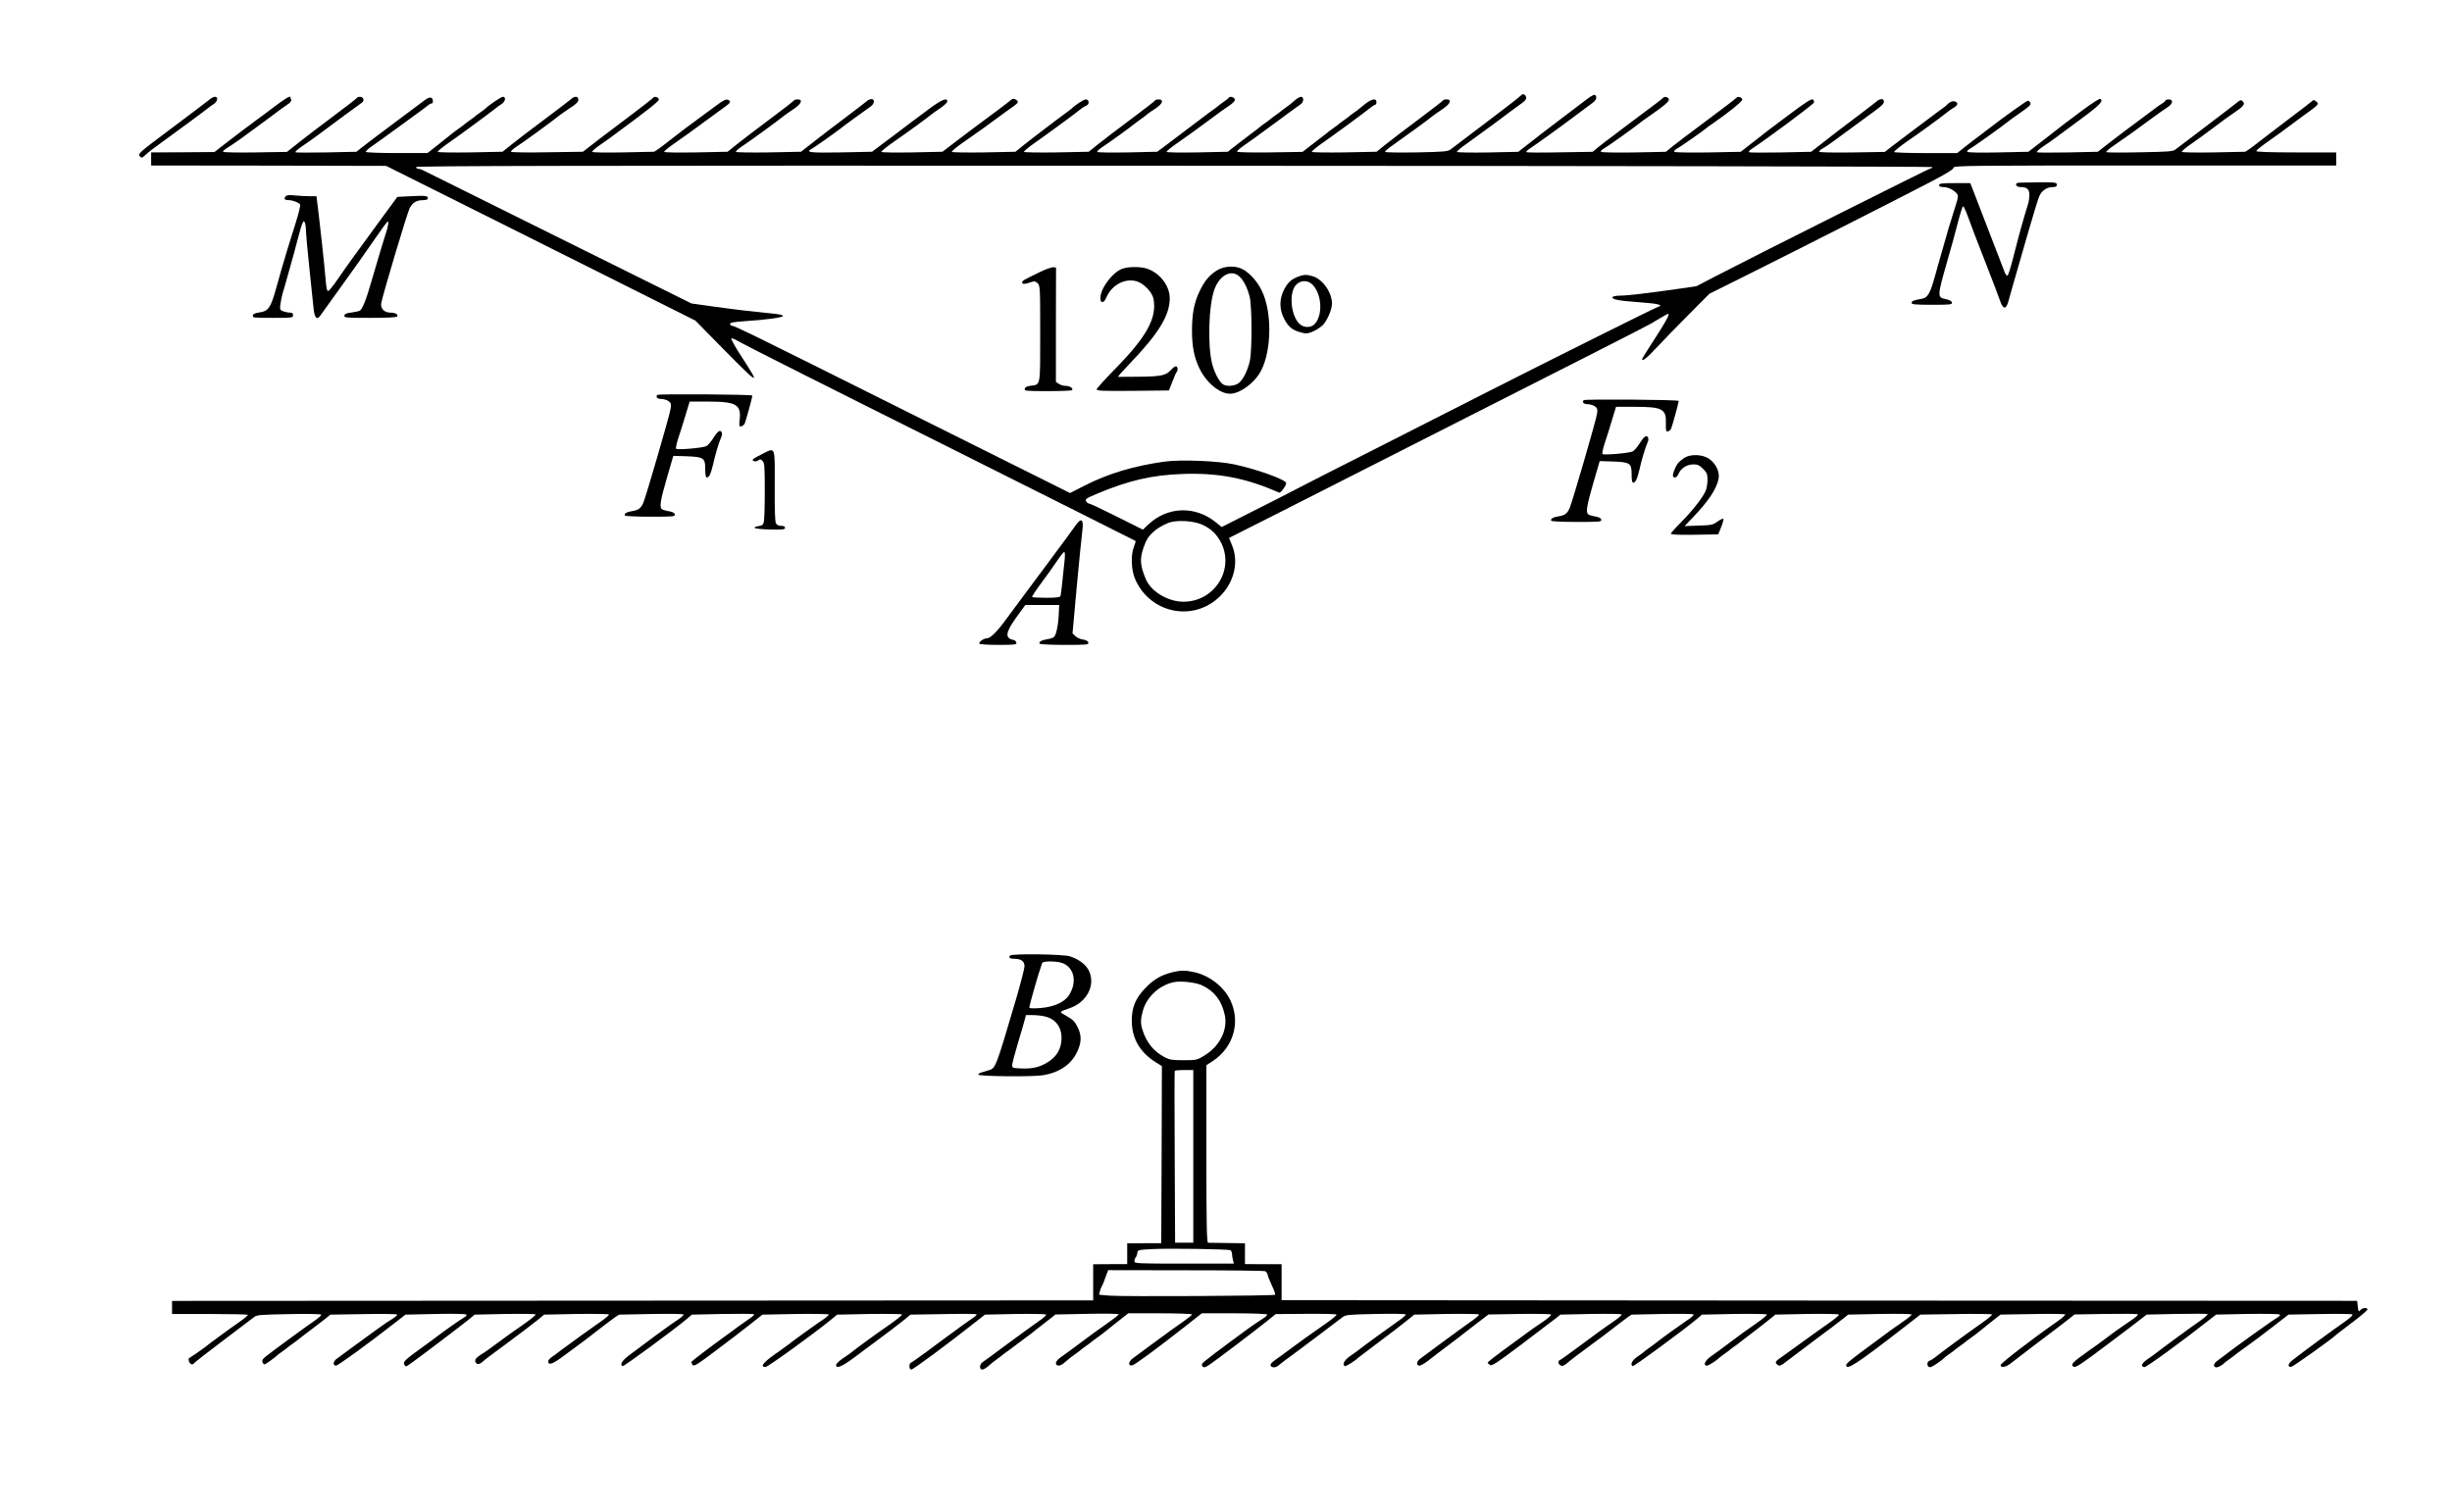 <?xml version="1.0" standalone="no"?>
<!DOCTYPE svg PUBLIC "-//W3C//DTD SVG 20010904//EN"
 "http://www.w3.org/TR/2001/REC-SVG-20010904/DTD/svg10.dtd">
<svg version="1.0" xmlns="http://www.w3.org/2000/svg"
 width="1874pt" height="1156pt" viewBox="0 0 1874 1156"
 preserveAspectRatio="xMidYMid meet">
<g transform="translate(0,1156) scale(0.1,-0.1)"
fill="#000000" stroke="none">
<path d="M11625 10831 c-3 -6 -120 -97 -261 -203 -140 -106 -265 -201 -277
-210 -19 -16 -53 -19 -259 -23 -130 -2 -239 -1 -242 4 -3 4 27 30 67 57 68 47
263 189 299 219 10 8 43 31 73 51 60 40 74 74 31 74 -13 0 -26 -3 -28 -8 -1
-4 -84 -68 -183 -142 -99 -74 -212 -160 -252 -192 l-72 -58 -245 -5 c-135 -2
-248 0 -250 4 -3 4 36 37 87 72 79 55 290 209 367 270 13 10 28 19 32 19 4 0
8 9 8 20 0 30 -35 25 -83 -12 -23 -18 -44 -35 -47 -38 -3 -3 -21 -17 -40 -30
-19 -13 -37 -27 -40 -30 -3 -3 -21 -17 -40 -30 -19 -13 -37 -27 -40 -30 -3 -3
-21 -17 -40 -30 -19 -13 -40 -29 -46 -35 -7 -5 -52 -41 -101 -78 l-88 -68
-248 -4 c-136 -2 -249 1 -252 5 -3 5 23 28 57 51 35 24 140 100 233 169 94 70
180 133 193 141 27 17 30 59 5 59 -10 0 -31 -13 -48 -28 -16 -15 -46 -39 -65
-52 -19 -13 -37 -27 -40 -30 -3 -3 -21 -17 -40 -30 -19 -13 -37 -27 -40 -30
-3 -3 -21 -17 -40 -30 -19 -13 -37 -27 -40 -30 -3 -3 -43 -34 -90 -69 -47 -36
-101 -77 -121 -93 l-35 -28 -232 -5 c-127 -2 -233 -1 -236 4 -3 4 36 36 87 71
51 35 151 107 222 160 72 54 149 110 173 125 26 17 42 35 40 44 -4 18 -37 28
-47 14 -3 -5 -22 -20 -41 -33 -19 -13 -37 -27 -40 -30 -3 -3 -21 -17 -40 -30
-19 -14 -42 -30 -50 -37 -8 -6 -80 -60 -159 -120 -79 -59 -160 -120 -180 -136
l-37 -27 -226 -5 c-125 -2 -229 -1 -232 4 -3 4 16 22 42 39 44 28 208 147 242
175 8 7 31 23 50 37 19 13 40 29 47 36 6 6 34 25 62 43 56 36 69 71 27 71 -13
0 -26 -3 -28 -8 -1 -4 -84 -68 -183 -142 -99 -74 -212 -160 -252 -192 l-72
-58 -245 -5 c-135 -2 -248 0 -250 4 -3 4 36 37 87 72 79 55 311 225 357 263 9
7 24 15 33 19 25 9 22 47 -4 47 -16 0 -84 -44 -109 -70 -3 -3 -34 -27 -70 -53
-36 -27 -72 -53 -80 -60 -9 -7 -42 -32 -75 -57 -33 -24 -92 -71 -132 -102
l-72 -58 -240 -5 c-132 -2 -243 0 -246 4 -3 5 34 36 83 70 152 106 175 123
267 191 50 37 105 77 123 89 37 26 40 36 13 51 -14 7 -23 6 -33 -3 -7 -7 -49
-39 -93 -72 -157 -116 -281 -209 -356 -267 l-76 -58 -231 -5 c-127 -2 -233 -1
-236 4 -3 4 43 41 102 82 93 64 246 175 292 213 9 6 37 27 63 44 26 18 47 39
47 47 0 32 -46 12 -144 -61 -55 -42 -112 -84 -126 -94 -14 -10 -72 -54 -128
-97 -57 -43 -120 -90 -140 -105 l-37 -28 -237 -5 c-233 -4 -275 0 -226 26 20
11 168 115 208 146 32 26 216 160 243 178 33 22 35 62 2 57 -11 -2 -22 -7 -25
-11 -3 -3 -77 -61 -165 -127 -88 -66 -201 -152 -251 -192 l-92 -72 -245 -5
c-136 -2 -249 0 -252 4 -3 5 17 23 44 41 45 28 282 201 323 235 10 8 43 31 73
51 60 40 74 74 31 74 -13 0 -26 -3 -28 -8 -1 -4 -84 -68 -183 -142 -99 -74
-212 -160 -252 -192 l-72 -58 -240 -5 c-132 -2 -243 -1 -245 4 -3 4 36 36 87
71 51 35 151 107 222 160 72 53 145 106 163 119 36 25 40 38 16 48 -17 6 -39
-5 -90 -44 -16 -12 -58 -43 -94 -69 -127 -93 -176 -130 -273 -206 -54 -43
-103 -78 -109 -78 -6 0 -113 -2 -239 -5 -126 -2 -231 -1 -233 4 -3 4 23 27 57
51 34 23 85 59 112 80 262 193 340 255 340 269 0 18 -34 28 -44 13 -3 -5 -89
-72 -191 -149 -193 -145 -252 -190 -310 -236 l-35 -27 -272 -4 c-150 -3 -275
-1 -278 4 -3 4 17 22 44 40 45 28 270 192 331 241 14 11 51 36 82 57 42 27 58
43 58 60 0 27 -28 30 -56 4 -10 -9 -100 -78 -199 -152 -99 -74 -212 -160 -252
-192 l-72 -58 -245 -5 c-135 -2 -248 0 -250 4 -3 4 36 37 87 72 81 56 313 227
359 264 9 8 28 21 42 30 29 19 35 55 9 55 -13 0 -112 -67 -133 -90 -3 -3 -21
-17 -40 -30 -19 -13 -37 -27 -40 -30 -3 -3 -21 -17 -40 -30 -19 -13 -37 -27
-40 -30 -3 -3 -21 -17 -40 -30 -19 -14 -42 -30 -50 -37 -8 -7 -55 -44 -104
-83 l-89 -70 -233 0 c-128 0 -235 4 -238 9 -3 4 22 28 57 51 34 24 87 61 117
84 30 22 78 56 105 76 155 113 182 132 198 146 9 8 22 14 28 14 6 0 9 10 7 23
-4 28 -27 28 -64 0 -16 -12 -121 -91 -234 -175 -113 -84 -223 -168 -246 -186
l-40 -32 -229 -5 c-125 -2 -232 -2 -237 1 -5 4 21 26 58 51 37 25 88 61 113
80 52 39 56 42 206 153 61 44 119 87 129 94 24 15 15 46 -13 46 -11 0 -21 -3
-23 -8 -1 -4 -84 -68 -183 -142 -99 -74 -219 -165 -266 -203 l-86 -68 -241 -4
c-133 -2 -244 0 -247 5 -3 4 12 18 32 30 20 12 66 43 101 68 142 104 278 204
294 217 10 8 36 27 58 41 26 17 39 32 35 41 -3 8 -5 17 -5 19 0 15 -35 -5
-124 -72 -55 -42 -112 -84 -126 -94 -71 -52 -203 -152 -263 -199 l-68 -53
-242 -2 -242 -1 0 -50 0 -50 898 -1 898 -2 1182 -591 1182 -592 216 -220 c274
-277 282 -281 140 -61 -50 75 -86 141 -82 145 4 4 34 -9 67 -29 32 -19 725
-369 1539 -775 813 -407 1481 -742 1483 -744 3 -2 -3 -22 -12 -45 -24 -61 -21
-172 7 -241 102 -247 402 -331 611 -172 137 104 192 280 132 425 l-23 56 371
187 c204 103 466 236 581 295 116 59 399 203 630 320 1045 529 1636 830 1650
840 6 4 26 17 46 28 20 11 46 26 57 33 51 32 31 -8 -134 -263 -24 -37 -44 -70
-44 -73 0 -21 38 9 110 87 47 50 157 164 245 252 l160 161 345 172 c402 201
1076 543 1338 679 127 66 182 100 182 112 0 16 95 17 1462 17 l1463 0 0 50 0
50 -305 0 c-196 0 -305 4 -306 10 0 6 32 32 70 59 39 28 89 64 112 80 22 17
87 65 143 106 161 117 156 112 134 133 -18 16 -20 16 -39 -1 -10 -9 -82 -64
-159 -122 -77 -58 -184 -140 -238 -182 -54 -43 -103 -78 -110 -78 -7 0 -116
-2 -244 -5 -128 -2 -235 0 -238 4 -2 5 30 33 73 62 42 29 122 87 177 129 55
42 128 95 163 118 63 43 73 60 49 81 -10 8 -18 6 -33 -7 -10 -9 -117 -91 -237
-182 -120 -91 -228 -173 -240 -182 -19 -16 -54 -18 -271 -22 -137 -3 -254 -2
-259 1 -5 3 22 26 60 52 88 60 143 99 270 193 57 42 119 86 138 98 42 26 48
60 10 60 -14 0 -25 -4 -25 -8 0 -4 -12 -15 -27 -24 -16 -9 -39 -26 -53 -37
-14 -11 -54 -41 -90 -67 -87 -64 -233 -174 -296 -224 l-51 -40 -228 -5 c-126
-2 -232 -2 -237 1 -5 4 14 22 43 42 30 19 72 49 95 66 22 17 111 83 197 146
145 106 175 138 149 154 -13 8 -186 -119 -463 -337 l-87 -67 -231 -5 c-134 -3
-233 -1 -236 5 -3 5 5 14 17 21 28 14 246 170 299 213 9 7 42 32 75 54 90 63
97 70 91 87 -4 8 -12 15 -19 15 -10 0 -189 -128 -298 -213 -9 -7 -42 -32 -75
-57 -33 -24 -84 -64 -113 -87 l-54 -43 -238 0 c-131 0 -241 4 -244 8 -3 5 43
42 102 83 98 67 239 170 302 220 14 11 37 28 53 37 32 19 35 38 6 47 -18 6
-43 -7 -69 -35 -3 -3 -21 -17 -40 -30 -19 -14 -42 -30 -50 -37 -8 -6 -71 -54
-140 -105 -69 -52 -150 -113 -180 -136 l-55 -43 -247 -4 c-142 -2 -250 0 -253
5 -3 5 7 16 23 24 15 8 57 36 92 62 36 26 106 78 155 114 50 37 120 89 158
116 49 36 67 54 65 69 -2 14 -9 19 -23 17 -11 -2 -22 -7 -25 -11 -3 -3 -77
-61 -165 -127 -88 -66 -201 -152 -251 -192 l-92 -72 -233 -5 c-128 -2 -236 -2
-241 2 -5 3 1 12 14 21 138 92 470 339 480 357 4 7 2 18 -6 24 -11 9 -52 -17
-197 -126 -101 -75 -186 -140 -189 -143 -3 -3 -24 -20 -47 -37 -24 -18 -60
-47 -81 -63 l-38 -30 -252 -5 c-143 -2 -254 0 -257 5 -3 5 5 14 17 21 24 12
219 149 228 159 3 4 28 22 55 40 115 79 220 164 220 179 0 17 -34 28 -44 14
-3 -5 -105 -83 -226 -173 -121 -90 -241 -181 -267 -202 l-46 -38 -246 -5
c-140 -2 -248 0 -251 5 -3 5 5 14 17 21 27 14 245 169 298 213 9 6 38 27 65
46 97 67 140 103 140 119 0 17 -34 28 -44 14 -3 -5 -71 -57 -151 -116 -80 -60
-152 -114 -160 -120 -9 -7 -42 -32 -75 -57 -33 -24 -81 -61 -107 -82 l-46 -38
-248 -4 c-136 -3 -252 -2 -257 1 -5 3 2 12 15 21 59 39 234 165 343 247 67 50
133 99 148 110 28 20 35 49 16 60 -5 4 -31 -10 -57 -30 -26 -20 -117 -89 -202
-153 -85 -64 -157 -119 -160 -122 -3 -3 -24 -20 -47 -37 -24 -18 -60 -47 -81
-63 l-38 -30 -232 -5 c-127 -2 -234 0 -237 4 -2 5 30 33 73 62 42 30 133 96
202 147 159 119 167 125 217 161 32 23 40 35 36 50 -6 22 -27 28 -38 12z
m3143 -548 c2 -4 -5 -10 -15 -11 -17 -4 -1320 -657 -1638 -822 l-150 -78 -145
-21 c-231 -33 -384 -51 -439 -51 -27 0 -53 -5 -56 -10 -11 -18 43 -29 197 -40
145 -10 196 -22 152 -35 -25 -8 -792 -390 -1304 -650 -223 -114 -614 -312
-870 -442 -256 -129 -519 -264 -585 -298 -66 -35 -223 -115 -349 -178 l-229
-116 -42 34 c-159 131 -373 124 -520 -16 l-40 -38 -198 99 c-109 55 -205 100
-212 100 -8 0 -19 8 -24 18 -9 16 1 23 77 55 249 105 427 146 667 154 271 9
483 -33 731 -143 11 -5 54 53 54 73 0 25 -226 107 -397 143 -124 27 -412 38
-534 21 -233 -33 -426 -90 -605 -181 l-116 -59 -1227 612 c-1228 614 -1337
667 -1359 667 -7 0 -12 6 -12 14 0 10 27 15 115 21 158 10 290 28 290 40 0 6
-29 13 -65 16 -168 17 -289 31 -455 54 l-180 25 -1020 506 c-561 279 -1028
510 -1037 515 -10 5 -25 9 -33 9 -8 0 -15 6 -15 13 0 9 1164 12 5793 10 3185
-1 5793 -6 5795 -10z m-5573 -2737 c61 -30 96 -63 129 -119 120 -208 -35 -467
-279 -467 -118 0 -247 77 -287 171 -50 116 -50 172 -1 287 25 57 86 109 168
143 65 27 201 19 270 -15z"/>
<path d="M7945 9479 c-122 -59 -128 -63 -133 -76 -5 -16 22 -17 64 -1 29 10
36 9 54 -7 19 -18 20 -29 20 -385 0 -411 4 -389 -73 -399 -29 -4 -43 -11 -45
-23 -3 -17 10 -18 176 -18 98 0 182 3 185 7 13 12 -16 33 -47 33 -17 0 -42 7
-54 16 l-22 15 0 437 1 437 -23 2 c-13 0 -59 -16 -103 -38z"/>
<path d="M8582 9507 c-76 -24 -172 -150 -172 -226 0 -43 27 -40 45 4 41 96
141 150 231 125 55 -16 120 -83 130 -135 27 -147 -51 -289 -301 -543 -71 -73
-131 -139 -133 -147 -3 -13 32 -15 274 -13 l278 3 26 67 c14 36 28 70 33 74
12 12 8 44 -6 44 -7 0 -23 -12 -36 -26 -38 -44 -74 -52 -241 -54 -85 -1 -159
-1 -164 -1 -5 1 35 46 88 101 222 231 306 369 306 500 0 94 -74 191 -170 225
-48 17 -139 18 -188 2z"/>
<path d="M9299 9492 c-58 -37 -95 -82 -132 -161 -41 -87 -56 -167 -57 -296 0
-123 16 -205 56 -289 51 -109 155 -196 234 -196 78 0 191 84 239 178 81 158
83 451 4 611 -31 64 -83 124 -135 157 -57 36 -149 34 -209 -4z m174 -46 c32
-30 61 -86 78 -156 18 -71 19 -412 1 -490 -18 -79 -56 -152 -91 -173 -33 -19
-82 -22 -111 -7 -28 15 -66 85 -85 155 -37 141 -28 452 17 574 41 109 129 154
191 97z"/>
<path d="M9924 9446 c-53 -20 -79 -42 -108 -96 -40 -73 -40 -156 0 -230 32
-60 63 -85 126 -101 38 -11 51 -10 89 5 24 10 59 32 77 49 34 33 72 120 72
166 0 85 -71 186 -146 209 -48 14 -68 14 -110 -2z m109 -64 c70 -73 78 -232
15 -299 -25 -27 -73 -30 -106 -7 -75 52 -97 246 -35 308 36 36 90 36 126 -2z"/>
<path d="M1599 10797 c-15 -12 -144 -110 -287 -217 -245 -183 -260 -196 -245
-213 16 -17 18 -16 47 11 17 16 71 58 121 93 89 64 325 238 357 264 9 8 28 21
42 30 30 20 35 55 9 55 -10 0 -30 -10 -44 -23z"/>
<path d="M15420 10162 c-24 -8 -9 -32 21 -32 50 0 69 -16 69 -59 0 -21 -4 -51
-9 -67 -41 -132 -66 -223 -116 -419 -18 -71 -37 -131 -42 -132 -6 -2 -15 9
-21 24 -12 33 -228 590 -249 646 l-15 37 -119 0 c-99 0 -119 -3 -119 -15 0
-10 10 -15 30 -15 36 0 77 -19 103 -47 17 -19 16 -24 -19 -134 -20 -63 -40
-130 -46 -149 -5 -19 -13 -50 -19 -67 -5 -18 -14 -50 -20 -70 -13 -48 -28 -99
-40 -140 -5 -18 -13 -48 -18 -65 -41 -147 -57 -175 -108 -183 -61 -11 -73 -16
-73 -31 0 -11 27 -14 156 -14 142 0 155 2 152 17 -2 11 -18 20 -46 26 -67 13
-67 20 8 282 6 19 14 50 19 68 17 58 29 100 63 230 18 71 37 129 41 130 5 1
21 -34 37 -78 15 -44 73 -195 128 -335 55 -140 108 -279 117 -307 23 -70 47
-72 65 -5 13 47 23 84 151 527 38 132 76 256 85 276 18 42 59 69 103 69 23 0
31 5 31 18 0 17 -11 19 -145 18 -80 -1 -149 -2 -155 -4z"/>
<path d="M2182 10058 c-14 -18 -6 -28 23 -28 33 0 83 -20 89 -35 3 -8 -13 -72
-35 -142 -39 -121 -90 -289 -110 -360 -5 -18 -13 -49 -19 -68 -5 -19 -14 -50
-19 -67 -41 -149 -60 -177 -126 -186 -36 -5 -51 -12 -53 -25 -3 -16 10 -17
152 -17 149 0 156 1 156 20 0 15 -7 20 -24 20 -14 0 -37 5 -51 10 -25 9 -27
14 -22 53 3 23 10 58 15 77 13 42 24 81 71 250 12 41 33 120 47 174 14 55 30
109 36 120 11 20 11 20 19 1 4 -11 8 -42 8 -70 1 -27 12 -149 25 -270 13 -121
27 -255 31 -298 7 -84 25 -109 52 -71 7 10 52 73 100 139 191 266 233 325 317
447 48 70 92 130 98 134 11 7 5 -38 -12 -86 -12 -35 -61 -199 -111 -370 -41
-144 -69 -212 -90 -226 -6 -3 -34 -9 -62 -13 -38 -4 -53 -11 -55 -23 -3 -17
11 -18 197 -18 136 0 202 4 207 11 9 16 -15 29 -53 29 -47 0 -77 33 -69 74 17
82 200 695 218 727 23 42 53 59 103 59 24 0 35 5 35 14 0 20 -17 22 -133 16
l-100 -5 -114 -155 c-211 -288 -278 -381 -341 -473 -34 -51 -68 -92 -75 -92
-8 0 -14 30 -19 95 -6 80 -45 439 -64 588 l-5 42 -53 0 c-29 0 -80 3 -112 6
-46 5 -62 3 -72 -8z"/>
<path d="M5024 8541 c-15 -15 0 -31 29 -31 18 0 43 -7 56 -16 20 -15 22 -22
16 -61 -7 -47 -186 -663 -208 -716 -18 -42 -37 -57 -84 -64 -42 -6 -66 -20
-57 -34 3 -5 91 -9 195 -9 175 0 190 1 187 17 -2 12 -17 20 -47 25 -25 4 -49
12 -54 17 -18 18 -8 71 41 241 l48 165 100 -3 c133 -5 144 -13 144 -97 0 -47
4 -65 13 -65 17 0 31 31 47 100 14 66 47 177 62 207 13 27 4 55 -16 47 -9 -3
-29 -28 -45 -54 -17 -27 -40 -54 -53 -61 -25 -13 -219 -30 -230 -20 -5 4 3 41
16 81 14 41 39 121 56 178 l31 102 147 0 c208 0 249 -24 235 -139 -5 -47 -4
-53 12 -50 10 2 21 11 26 19 8 17 59 201 59 216 0 9 -716 14 -726 5z"/>
<path d="M12104 8501 c-15 -15 0 -31 29 -31 18 0 43 -7 56 -16 20 -15 22 -22
16 -61 -7 -47 -186 -663 -208 -716 -18 -42 -37 -57 -84 -64 -42 -6 -66 -20
-57 -34 3 -5 91 -9 195 -9 175 0 190 1 187 17 -2 12 -17 20 -47 25 -25 4 -49
12 -54 17 -18 18 -8 71 41 241 l48 165 100 -3 c133 -5 144 -13 144 -97 0 -47
4 -65 13 -65 17 0 31 31 47 100 14 66 47 177 62 207 13 27 4 55 -16 47 -9 -3
-29 -28 -45 -54 -17 -27 -40 -54 -53 -61 -25 -13 -219 -30 -230 -20 -5 4 3 41
16 81 14 41 39 121 56 178 l31 102 145 0 c209 0 240 -16 236 -127 -1 -55 1
-64 15 -61 9 2 19 10 24 18 8 17 59 201 59 215 0 10 -717 15 -726 6z"/>
<path d="M5825 8089 c-33 -16 -64 -34 -69 -39 -15 -15 22 -24 40 -9 12 10 18
9 32 -5 15 -15 17 -43 17 -229 0 -117 -3 -224 -8 -239 -5 -21 -14 -27 -40 -30
-17 -2 -31 -7 -30 -13 2 -6 52 -11 118 -13 98 -2 115 0 115 13 0 10 -10 15
-30 15 -19 0 -33 7 -40 20 -7 13 -10 113 -9 288 1 308 7 293 -96 241z"/>
<path d="M12875 8061 c-16 -10 -38 -27 -48 -39 -21 -23 -48 -93 -40 -104 10
-18 31 -6 43 23 17 40 64 69 114 69 30 0 45 -7 72 -34 30 -30 34 -41 34 -84 0
-27 -6 -65 -14 -84 -22 -52 -102 -154 -188 -240 -43 -43 -78 -82 -78 -88 0 -7
60 -10 181 -8 l181 3 23 57 c13 32 20 60 16 62 -4 3 -25 -7 -46 -22 -34 -25
-47 -27 -144 -30 l-106 -4 61 64 c123 129 185 222 199 300 10 51 -23 118 -75
152 -50 33 -138 36 -185 7z"/>
<path d="M8216 7537 c-16 -23 -101 -139 -189 -257 -88 -118 -190 -255 -227
-305 -36 -49 -92 -124 -123 -166 -62 -84 -109 -129 -136 -129 -23 0 -63 -29
-56 -41 4 -5 69 -9 146 -9 128 0 140 2 137 17 -2 10 -12 19 -23 21 -67 13 -60
58 23 173 l68 94 129 0 130 0 -3 -65 c-3 -86 -20 -166 -37 -180 -7 -6 -30 -14
-52 -17 -42 -6 -66 -20 -57 -34 3 -5 88 -9 190 -9 171 0 185 1 182 17 -2 12
-16 20 -41 24 -21 3 -48 15 -59 27 l-21 20 32 354 c18 194 37 384 42 421 14
101 -6 116 -55 44z m-79 -254 c-18 -179 -28 -269 -32 -280 -3 -9 -34 -13 -108
-13 -57 0 -106 3 -109 6 -3 3 30 53 74 112 44 59 98 135 121 170 23 34 45 62
51 62 5 0 6 -25 3 -57z"/>
<path d="M7720 4255 c-14 -17 -2 -25 39 -25 47 -1 71 -20 71 -57 0 -16 -29
-128 -64 -249 -156 -529 -157 -532 -210 -546 -14 -5 -38 -11 -53 -16 -16 -4
-27 -12 -26 -17 4 -14 414 -18 493 -5 132 22 221 85 266 187 31 69 30 121 -1
183 -20 40 -37 57 -82 82 -62 35 -64 30 28 63 124 45 190 169 145 276 -21 51
-76 94 -148 118 -51 17 -445 22 -458 6z m404 -59 c89 -37 109 -149 44 -247
-34 -51 -115 -87 -214 -95 -46 -4 -84 -3 -87 2 -4 7 71 269 98 342 6 17 117
16 159 -2z m-140 -406 c82 -18 129 -79 129 -165 0 -77 -33 -138 -97 -180 -64
-42 -122 -57 -211 -53 -68 3 -70 4 -69 28 1 14 20 86 42 160 22 74 46 154 52
178 l11 42 52 0 c29 0 70 -5 91 -10z"/>
<path d="M8955 4126 c-82 -20 -143 -57 -205 -123 -73 -78 -100 -144 -100 -246
0 -137 63 -244 188 -321 l42 -26 -2 -677 -3 -677 -130 0 -130 -1 0 -79 0 -80
-130 0 -130 -1 0 -138 0 -138 -3520 -2 -3520 -2 0 -50 0 -50 287 0 c157 0 289
-3 292 -6 4 -3 -28 -30 -71 -60 -70 -48 -224 -161 -263 -193 -9 -6 -38 -27
-65 -46 -28 -18 -52 -34 -53 -36 -2 -1 -1 -12 3 -23 6 -20 30 -29 37 -13 2 4
101 82 221 172 120 91 228 173 240 182 19 16 53 18 264 22 138 3 245 1 248 -4
3 -5 -23 -28 -57 -51 -62 -42 -315 -228 -371 -272 -19 -16 -26 -28 -21 -40 3
-9 10 -17 16 -17 8 0 83 54 98 70 3 3 21 17 40 30 19 13 37 27 40 30 3 3 21
17 40 30 19 13 37 27 40 30 3 3 43 34 90 69 47 36 101 77 120 92 l35 29 252 4
c139 3 255 1 258 -3 3 -5 -14 -20 -37 -34 -24 -14 -73 -47 -109 -74 -36 -26
-119 -86 -183 -133 -65 -47 -126 -92 -137 -101 -24 -20 -25 -49 -1 -49 15 0
240 163 449 326 l82 64 230 5 c134 3 233 1 236 -5 3 -5 -5 -14 -17 -21 -21
-11 -170 -116 -208 -146 -8 -7 -46 -35 -85 -63 -163 -117 -176 -130 -165 -151
11 -19 12 -19 43 3 63 44 403 302 449 340 l46 38 231 5 c127 2 232 1 235 -4 3
-4 -43 -41 -102 -82 -59 -40 -143 -101 -187 -134 -44 -33 -101 -74 -128 -90
-34 -22 -47 -36 -45 -50 4 -26 29 -30 53 -8 17 16 71 57 175 133 102 75 212
159 252 191 l46 39 246 5 c135 2 248 0 250 -4 3 -4 -29 -32 -72 -61 -42 -29
-99 -70 -127 -90 -27 -20 -79 -58 -115 -84 -36 -26 -73 -53 -82 -61 -9 -7 -28
-21 -42 -30 -14 -10 -26 -24 -26 -31 0 -36 34 -23 127 47 54 40 123 91 153
113 30 23 99 76 154 119 54 42 104 77 110 77 6 0 118 2 248 5 131 2 240 1 242
-4 3 -4 -16 -22 -42 -39 -40 -26 -157 -110 -252 -182 -14 -10 -60 -44 -102
-76 -72 -52 -94 -83 -70 -98 8 -5 380 269 484 355 l46 39 233 5 c128 2 236 2
241 -2 5 -3 -8 -17 -29 -30 -21 -14 -63 -44 -93 -66 -30 -23 -77 -57 -105 -77
-111 -80 -245 -183 -250 -190 -2 -4 1 -14 8 -24 11 -14 32 -1 182 112 94 70
211 160 261 200 l91 72 251 5 c139 2 254 0 256 -4 3 -4 -23 -26 -57 -48 -58
-39 -223 -158 -257 -186 -9 -7 -38 -28 -65 -47 -119 -81 -153 -120 -104 -120
18 0 364 250 501 362 l46 38 246 5 c135 2 248 0 250 -4 3 -4 -43 -41 -102 -82
-93 -64 -246 -175 -292 -213 -9 -6 -37 -27 -63 -44 -26 -18 -47 -39 -47 -47 0
-32 46 -12 144 61 55 42 112 84 126 94 97 71 212 159 252 191 l46 39 248 4
c136 3 252 2 257 -1 5 -3 -9 -17 -30 -30 -21 -14 -63 -44 -93 -66 -30 -23 -77
-57 -105 -77 -27 -20 -97 -72 -155 -115 -58 -42 -111 -80 -117 -82 -18 -7 -16
-53 2 -53 14 0 279 196 471 348 l92 72 231 5 c130 2 233 0 236 -5 3 -5 -23
-28 -57 -51 -35 -24 -139 -100 -233 -169 -93 -70 -180 -133 -192 -141 -28 -17
-31 -59 -5 -59 9 0 31 13 47 28 17 15 46 39 65 52 19 13 37 27 40 30 3 3 21
17 40 30 19 14 42 30 50 37 8 6 44 33 80 60 36 26 67 50 70 53 3 3 24 20 48
38 23 17 59 46 81 63 l38 30 242 5 c137 3 241 1 241 -4 0 -5 -42 -37 -92 -72
-51 -36 -138 -98 -193 -140 -55 -42 -121 -90 -147 -108 -30 -20 -48 -40 -48
-52 0 -25 30 -26 58 -3 44 38 58 49 92 73 19 13 37 27 40 30 3 3 21 17 40 30
19 13 37 27 40 30 3 3 21 17 40 30 19 14 42 30 50 37 8 7 55 44 104 83 l89 70
243 0 c134 0 244 -4 244 -9 0 -4 -28 -27 -62 -51 -64 -44 -87 -61 -264 -191
-55 -41 -112 -83 -127 -94 -34 -25 -37 -59 -4 -53 21 4 177 119 421 310 l111
88 247 0 c136 0 249 -4 252 -9 3 -5 -11 -19 -31 -31 -20 -12 -65 -43 -101 -68
-234 -171 -358 -265 -364 -277 -4 -7 -2 -18 5 -24 10 -8 25 -2 59 22 63 44
303 226 411 311 l87 70 230 2 c127 1 232 -1 235 -6 3 -4 -34 -35 -83 -69 -152
-106 -175 -123 -267 -191 -49 -37 -105 -77 -122 -89 -18 -12 -33 -28 -33 -36
0 -20 37 -25 58 -6 22 19 52 41 142 107 62 46 307 230 353 266 19 16 53 19
249 23 125 3 229 1 232 -4 3 -4 -27 -30 -67 -57 -65 -45 -261 -188 -297 -217
-9 -7 -37 -28 -63 -45 -44 -31 -60 -63 -39 -76 7 -4 84 44 102 64 3 3 68 52
145 110 77 57 172 130 212 162 l72 58 245 5 c135 2 248 0 250 -4 3 -4 -29 -32
-72 -61 -42 -30 -140 -101 -217 -158 -77 -57 -150 -111 -162 -120 -28 -21 -30
-52 -4 -52 11 0 43 19 73 43 29 23 98 76 153 117 55 41 105 79 111 85 7 5 52
41 101 78 l89 68 237 4 c130 2 239 0 242 -5 3 -5 -29 -33 -72 -61 -43 -29 -94
-64 -113 -79 -19 -15 -60 -44 -90 -66 -146 -106 -210 -156 -210 -161 0 -3 7
-11 17 -18 14 -10 50 13 241 157 124 94 242 183 262 199 l36 29 232 5 c127 2
233 1 236 -4 3 -4 -27 -30 -67 -57 -75 -51 -114 -80 -287 -208 -58 -43 -111
-81 -117 -83 -19 -7 -16 -31 5 -42 13 -7 26 -2 54 22 20 18 89 70 153 117 65
47 165 122 223 168 57 45 109 82 113 82 5 0 112 2 238 5 127 2 232 1 235 -4 3
-5 -20 -26 -52 -46 -52 -35 -197 -139 -232 -168 -8 -7 -31 -23 -50 -37 -19
-13 -37 -27 -40 -30 -3 -4 -26 -21 -52 -39 -45 -30 -61 -62 -40 -75 8 -5 380
269 484 355 l46 39 246 5 c135 2 248 0 250 -4 3 -4 -36 -37 -87 -72 -51 -35
-137 -97 -192 -139 -55 -42 -121 -90 -147 -108 -48 -33 -65 -72 -32 -72 13 0
76 41 94 60 3 3 21 17 40 30 19 13 37 27 40 30 3 3 21 17 40 30 19 13 37 27
40 30 3 3 32 25 65 50 33 24 92 71 132 102 l72 58 240 5 c132 2 243 0 246 -5
3 -4 -34 -35 -83 -69 -48 -33 -136 -97 -197 -141 -60 -44 -131 -95 -157 -113
-52 -35 -56 -44 -31 -62 14 -11 25 -6 72 31 31 24 132 100 224 169 92 68 185
138 205 155 l37 30 243 5 c146 2 242 1 242 -5 0 -5 -28 -28 -62 -51 -35 -24
-79 -55 -98 -69 -19 -15 -70 -52 -112 -83 -185 -135 -228 -170 -228 -183 0
-44 77 6 441 288 l126 98 271 4 c150 3 274 1 277 -3 2 -5 -37 -37 -88 -72 -79
-55 -311 -225 -357 -263 -9 -7 -24 -15 -34 -19 -25 -10 -18 -53 8 -49 16 3 87
51 106 72 3 3 21 17 40 30 19 13 37 27 40 30 3 3 21 17 40 30 19 13 37 27 40
30 3 3 21 17 40 30 19 14 42 30 50 37 8 6 52 41 97 78 l82 65 245 4 c135 3
248 1 250 -3 3 -4 -23 -27 -57 -51 -191 -133 -437 -322 -437 -336 0 -24 43
-16 80 15 19 15 100 77 180 138 169 127 222 168 270 206 l35 28 234 4 c129 2
240 1 248 -2 9 -4 -16 -26 -68 -60 -73 -49 -130 -90 -196 -141 -11 -9 -66 -48
-121 -87 -113 -80 -131 -99 -103 -114 15 -8 58 20 250 165 128 96 250 188 270
205 l37 29 229 5 c125 2 232 2 237 -1 5 -3 -22 -27 -59 -53 -63 -43 -298 -216
-333 -244 -9 -7 -37 -28 -63 -45 -49 -34 -60 -58 -29 -64 14 -3 292 199 498
362 l51 40 241 5 c139 2 244 0 247 -5 3 -5 -5 -14 -17 -21 -29 -15 -343 -240
-408 -292 -8 -7 -30 -23 -47 -35 -35 -25 -42 -46 -19 -55 12 -5 51 15 66 33 3
3 21 17 40 30 19 13 40 29 46 35 6 5 46 35 89 65 43 30 131 97 197 148 l119
92 238 4 c131 3 243 1 249 -3 8 -5 -17 -27 -65 -61 -77 -53 -328 -237 -390
-287 -37 -28 -43 -53 -13 -53 14 0 324 221 350 250 3 3 58 45 123 94 64 48
115 92 112 97 -10 15 -41 10 -56 -8 -12 -14 -15 -11 -19 28 l-5 44 -4110 2
-4110 3 0 137 0 138 -140 0 -140 1 0 79 0 80 -135 2 c-74 1 -141 2 -147 2 -10
1 -13 144 -13 679 l0 678 53 35 c153 103 208 292 133 456 -49 108 -162 196
-284 222 -65 14 -102 13 -167 -3z m231 -98 c94 -44 150 -116 174 -224 26 -115
-37 -242 -156 -314 -56 -34 -62 -35 -159 -35 -86 0 -106 3 -144 23 -86 46
-138 111 -170 211 -15 46 -14 83 4 146 33 112 136 202 250 219 54 7 159 -6
201 -26z m-66 -1308 l0 -660 -69 0 -70 0 -3 653 c-2 358 -2 655 0 660 2 4 34
7 73 7 l69 0 0 -660z m285 -718 c5 -4 10 -16 11 -27 0 -11 3 -32 7 -47 l7 -28
-380 0 c-359 0 -380 1 -380 18 0 10 4 22 9 28 5 5 11 20 13 34 3 25 5 25 113
31 129 7 585 0 600 -9z m265 -160 c8 -4 16 -16 18 -27 2 -11 17 -49 33 -83 17
-35 28 -67 24 -70 -9 -9 -1159 -15 -1262 -7 l-83 7 6 26 c4 15 10 32 14 37 6
9 17 35 39 98 l11 27 592 -1 c326 0 600 -3 608 -7z"/>
</g>
</svg>
